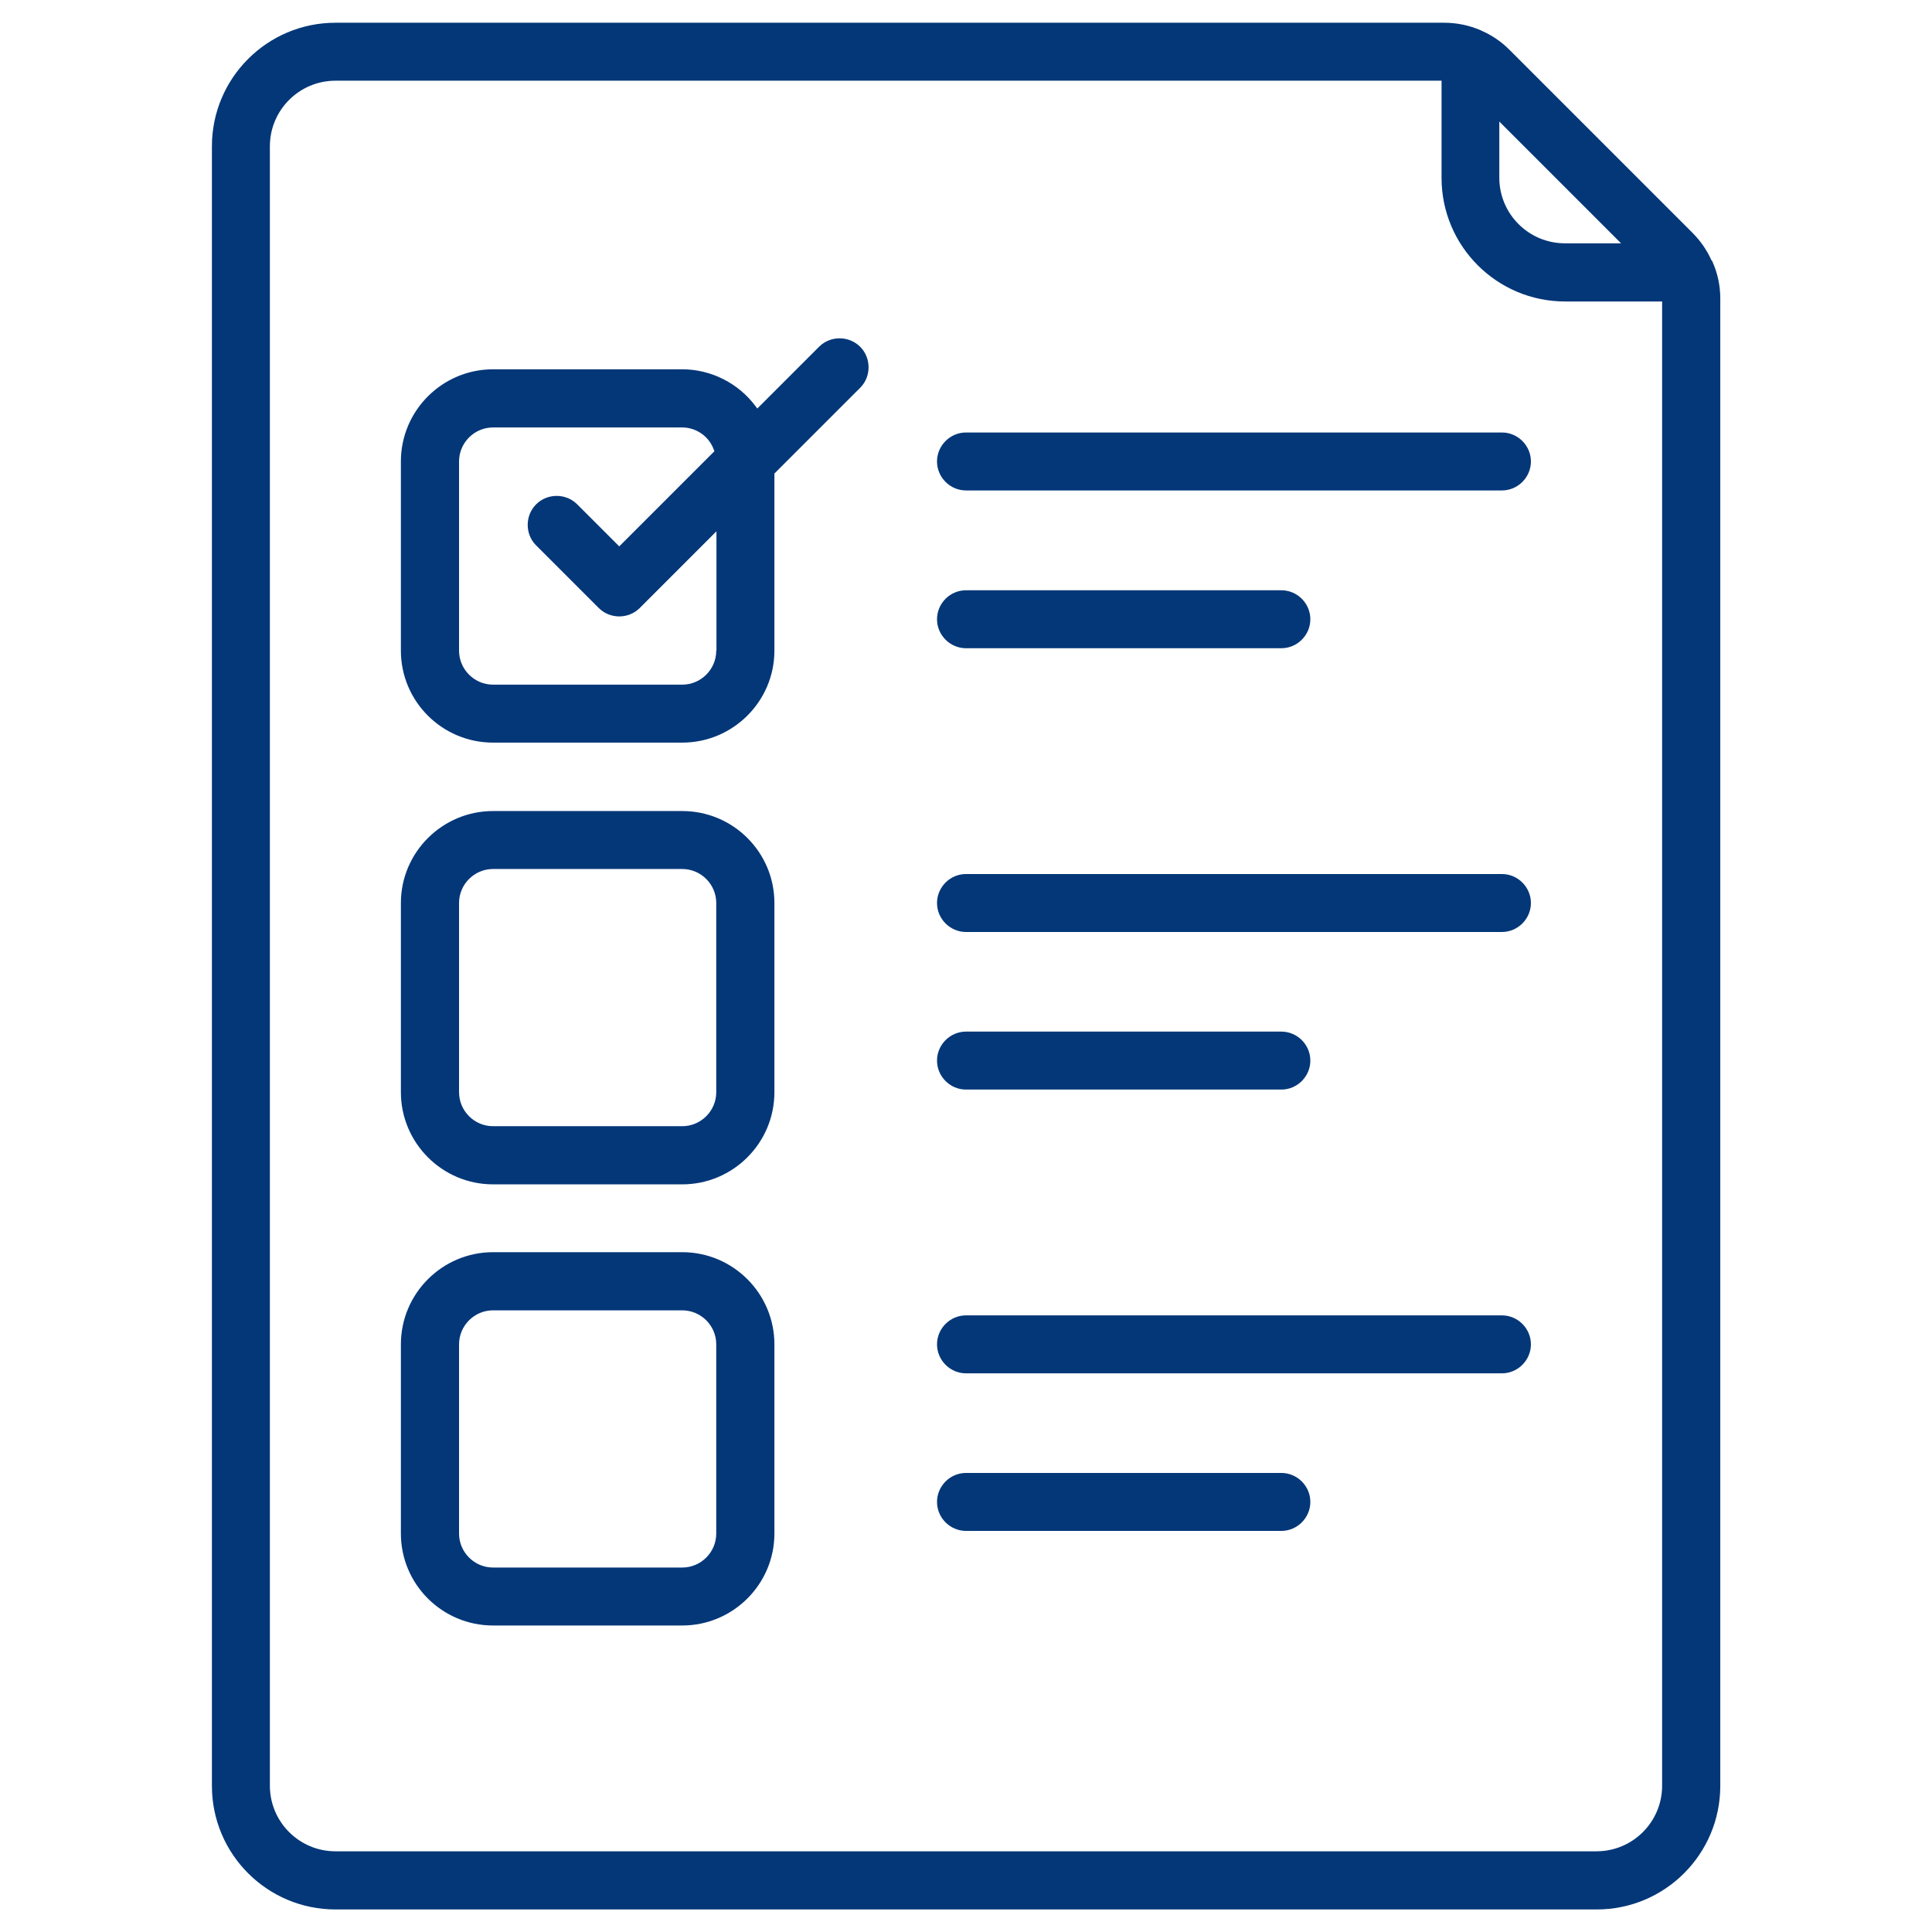 <?xml version="1.0" encoding="UTF-8"?>
<svg id="Capa_1" data-name="Capa 1" xmlns="http://www.w3.org/2000/svg" viewBox="0 0 96 96">
  <path d="M85.06,12.96s-.02-.03-.03-.05c-.22-.49-.53-.93-.91-1.32l-9.13-9.13c-.38-.38-.83-.69-1.32-.91-.01,0-.03-.02-.05-.02l-.03-.02c-.58-.25-1.19-.38-1.83-.38H16.67c-3.39,0-6.14,2.75-6.14,6.14v81.47c0,3.39,2.75,6.14,6.14,6.14h62.67c3.39,0,6.14-2.75,6.14-6.14V14.83c0-.63-.13-1.25-.39-1.83,0-.02-.01-.03-.02-.04h-.01ZM74.51,6.05l6.04,6.04h-2.79c-1.8,0-3.26-1.46-3.26-3.26v-2.79h.01ZM82.59,88.73c0,1.8-1.46,3.26-3.26,3.26H16.67c-1.8,0-3.26-1.46-3.26-3.26V7.27c0-1.8,1.46-3.26,3.26-3.26h54.96v4.83c0,3.39,2.75,6.14,6.14,6.14h4.82v73.76h0Z" fill="#033778"/>
  <path d="M38.48,23.53l4.28-4.28c.54-.56.53-1.47-.02-2.02-.55-.55-1.46-.56-2.02-.02l-3.09,3.09-.09-.12c-.85-1.14-2.21-1.83-3.64-1.83h-9.4c-2.52,0-4.58,2.05-4.58,4.58v9.4c0,2.52,2.05,4.57,4.58,4.57h9.4c2.52,0,4.58-2.05,4.58-4.57,0,0,0-8.8,0-8.8ZM35.59,32.33c0,.93-.76,1.69-1.69,1.69h-9.4c-.93,0-1.69-.76-1.69-1.69v-9.4c0-.93.76-1.69,1.69-1.69h9.4c.7,0,1.34.45,1.57,1.11l.03.07-4.73,4.73-2.11-2.11c-.56-.54-1.47-.53-2.02.02s-.56,1.46-.02,2.02l3.13,3.13c.56.56,1.48.56,2.04,0l3.81-3.81v5.92h-.01Z" fill="#033778"/>
  <path d="M38.48,44.87c0-2.52-2.05-4.57-4.58-4.57h-9.4c-2.52,0-4.58,2.05-4.58,4.57v9.4c0,2.52,2.05,4.58,4.58,4.58h9.4c2.52,0,4.58-2.05,4.58-4.58,0,0,0-9.4,0-9.4ZM35.59,54.27c0,.93-.76,1.69-1.69,1.69h-9.4c-.93,0-1.69-.76-1.69-1.69v-9.4c0-.93.76-1.69,1.69-1.69h9.4c.93,0,1.69.76,1.69,1.69,0,0,0,9.4,0,9.4Z" fill="#033778"/>
  <path d="M38.48,66.8c0-2.52-2.05-4.58-4.58-4.58h-9.4c-2.52,0-4.58,2.05-4.58,4.58v9.4c0,2.52,2.05,4.57,4.58,4.57h9.4c2.52,0,4.58-2.05,4.58-4.57,0,0,0-9.4,0-9.4ZM35.59,76.2c0,.93-.76,1.69-1.69,1.69h-9.4c-.93,0-1.69-.76-1.69-1.69v-9.4c0-.93.76-1.69,1.69-1.69h9.4c.93,0,1.69.76,1.69,1.69v9.4Z" fill="#033778"/>
  <path d="M74.63,21.49h-26.63c-.79,0-1.44.65-1.44,1.44s.65,1.44,1.44,1.44h26.63c.79,0,1.44-.65,1.44-1.44s-.65-1.44-1.44-1.44Z" fill="#033778"/>
  <path d="M63.67,29.33h-15.67c-.79,0-1.44.65-1.44,1.44s.65,1.44,1.44,1.44h15.67c.79,0,1.44-.65,1.44-1.44s-.65-1.44-1.44-1.44Z" fill="#033778"/>
  <path d="M74.63,43.43h-26.63c-.79,0-1.44.65-1.44,1.44s.65,1.44,1.44,1.44h26.63c.79,0,1.44-.65,1.44-1.44s-.65-1.44-1.44-1.44Z" fill="#033778"/>
  <path d="M63.67,51.26h-15.67c-.79,0-1.44.65-1.44,1.44s.65,1.44,1.44,1.44h15.67c.79,0,1.44-.65,1.44-1.44s-.65-1.44-1.44-1.44Z" fill="#033778"/>
  <path d="M74.63,65.36h-26.63c-.79,0-1.44.65-1.44,1.44s.65,1.44,1.44,1.44h26.63c.79,0,1.44-.65,1.44-1.44s-.65-1.44-1.44-1.44Z" fill="#033778"/>
  <path d="M63.67,73.19h-15.67c-.79,0-1.44.65-1.44,1.44s.65,1.44,1.44,1.44h15.67c.79,0,1.44-.65,1.44-1.44s-.65-1.44-1.44-1.44Z" fill="#033778"/>
</svg>
